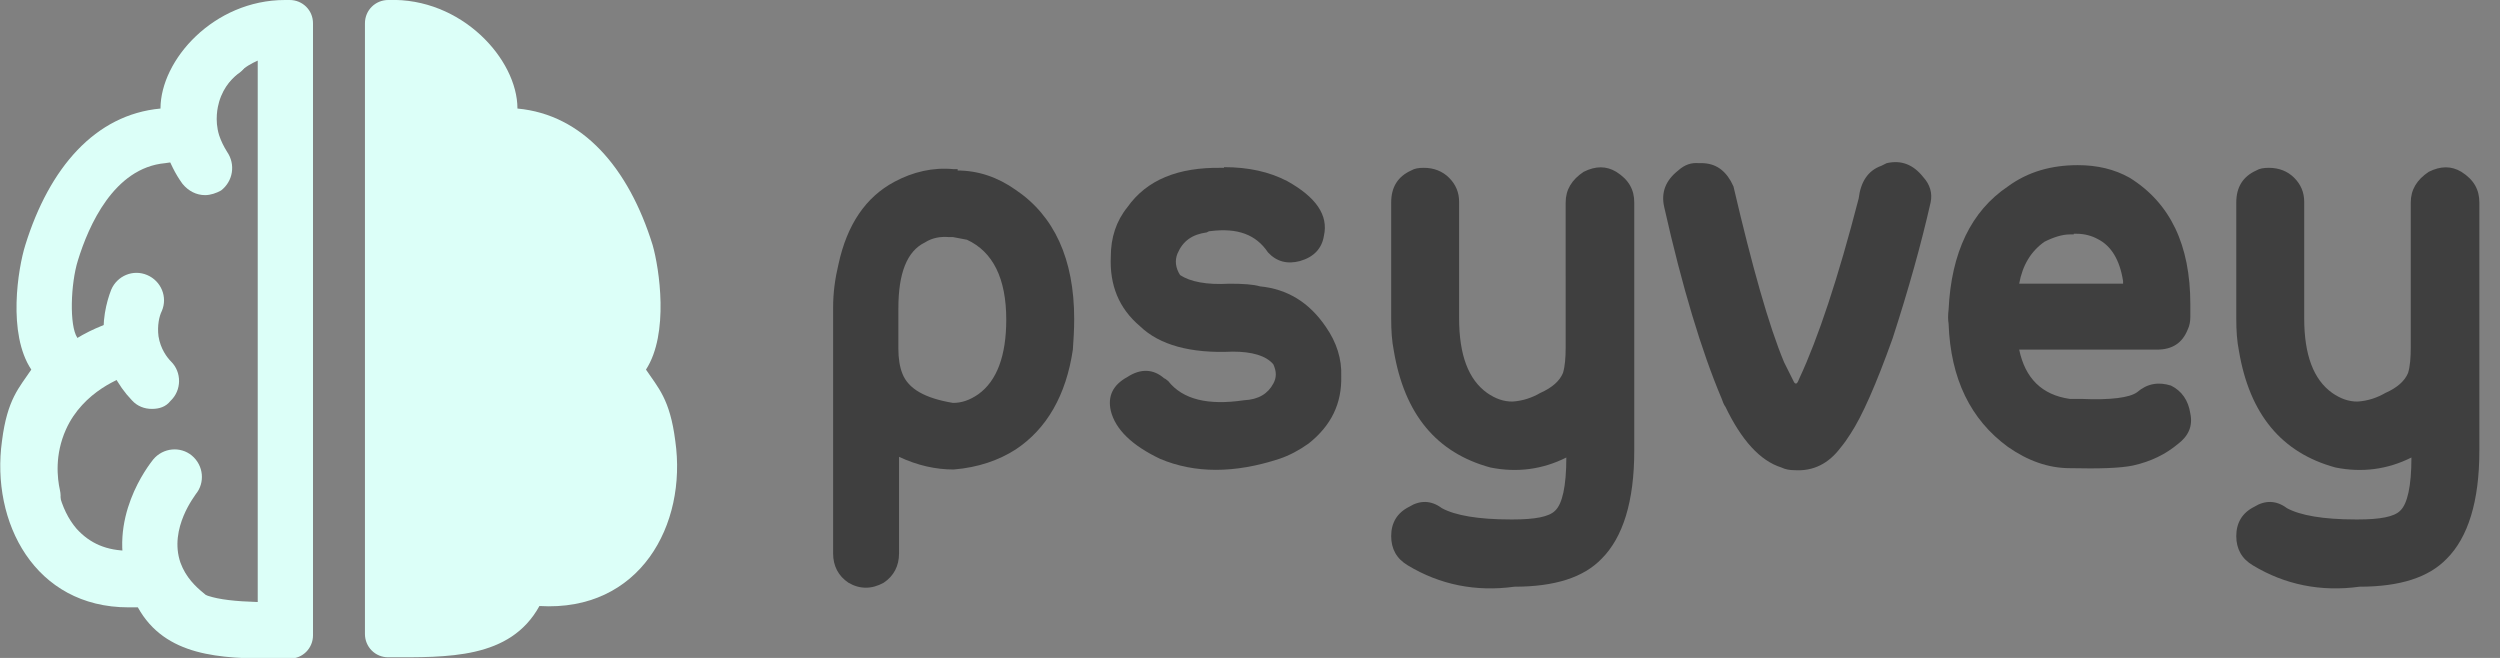 <?xml version="1.0" encoding="utf-8"?>
<!-- Generator: Adobe Illustrator 25.1.0, SVG Export Plug-In . SVG Version: 6.00 Build 0)  -->
<svg version="1.1" id="Layer_1" xmlns="http://www.w3.org/2000/svg" xmlns:xlink="http://www.w3.org/1999/xlink" x="0px" y="0px"
	 viewBox="0 0 375.4 98.8" style="enable-background:new 0 0 375.4 98.8;" xml:space="preserve">
<rect x="0" y="0" width="375.4" height="98.8" fill="#808080" stroke="none"/>
<style type="text/css">
	.st0{enable-background:new    ;}
	.st1{fill:#3F3F3F;}
	.st2{fill:#DCFFF8;}
</style>
<g class="st0">
	<path class="st1" d="M143.7,25.6c3.2,0,6.1,1,8.8,2.9c5.8,3.9,8.8,10.4,8.8,19.4c0,1.6-0.1,3.2-0.2,4.6c-1,6.8-3.9,11.9-8.6,15
		c-2.5,1.6-5.6,2.7-9.3,3c-2.7,0-5.4-0.6-8.2-1.9v14.5c0,1.9-0.8,3.4-2.3,4.4c-1.8,1-3.6,1-5.3,0c-1.5-1-2.3-2.5-2.3-4.4V46.2
		c0-2.3,0.3-4.4,0.8-6.5c1.3-6,4.1-10.1,8.4-12.4c2.8-1.5,5.8-2.2,8.9-1.9h0.6V25.6z M135.5,56.1c0.9,2.3,3.4,3.7,7.6,4.4
		c1.3,0,2.5-0.4,3.8-1.3c2.8-2,4.2-5.8,4.2-11.2c0-6.2-2-10.2-5.9-12l-2.1-0.4c-0.1,0-0.3,0-0.6,0c-1.3-0.1-2.5,0.1-3.6,0.8
		c-2.7,1.3-4,4.6-4,9.9v6.1C134.9,53.8,135.1,55.1,135.5,56.1z"/>
	<path class="st1" d="M183.8,25.1c3.7,0,6.8,0.7,9.5,2.1c4.3,2.4,6.2,5.1,5.5,8.2c-0.3,1.9-1.5,3.2-3.6,3.8
		c-1.9,0.5-3.5,0.1-4.8-1.3c-1.8-2.7-4.6-3.7-8.6-3.2c-0.3,0-0.4,0.1-0.6,0.2c-2.2,0.3-3.6,1.3-4.4,3.2c-0.4,1-0.3,2.1,0.4,3.2
		c1.5,1,4,1.5,7.4,1.3c2,0,3.6,0.1,4.6,0.4c4.1,0.4,7.4,2.4,9.9,6.1c1.6,2.3,2.4,4.8,2.3,7.4c0.1,4.1-1.5,7.4-4.9,10.1
		c-1.4,1-2.9,1.8-4.4,2.3c-6.7,2.2-12.7,2.2-17.9,0c-4.2-2-6.7-4.4-7.4-7.2c-0.5-2.2,0.3-3.9,2.5-5.1c2-1.3,3.9-1.2,5.5,0.2
		c0.3,0.1,0.4,0.3,0.6,0.4c2.2,2.8,6,3.7,11.4,2.9c2.2-0.1,3.6-1,4.4-2.5c0.5-0.9,0.5-1.8,0-2.9c-1.1-1.3-3.2-1.9-6.1-1.9
		c-6.3,0.3-11-1-13.9-3.8c-3.2-2.7-4.6-6.2-4.4-10.5c0-2.8,0.8-5.3,2.5-7.4c2.9-4.1,7.6-6,14.1-5.9H183.8z"/>
	<path class="st1" d="M245.4,30.4v37.3c0,7.6-1.7,13-4.9,16.2c-2.7,2.8-7,4.2-13.1,4.2c-5.8,0.8-11.2-0.3-16-3.2
		c-1.7-1-2.5-2.5-2.5-4.4c0-2,0.9-3.5,2.7-4.4c1.6-1,3.3-1,4.9,0.2c2,1.1,5.5,1.7,10.3,1.7h0.4c3.3,0,5.4-0.4,6.3-1.3
		c1.1-1,1.7-3.7,1.7-8c-3.6,1.8-7.4,2.3-11.4,1.5c-8.1-2.2-12.9-8-14.5-17.5c-0.3-1.5-0.4-3.1-0.4-4.8V30.4c0-2.3,1-3.9,3-4.8
		c0.5-0.3,1.1-0.4,1.9-0.4c1.5,0,2.8,0.5,3.8,1.5c1,1,1.5,2.2,1.5,3.6v17.5c0,5.5,1.4,9.2,4.2,11.2c1.3,0.9,2.5,1.3,3.8,1.3
		c1.6-0.1,3-0.6,4.2-1.3c1.8-0.8,2.9-1.8,3.4-3c0.3-1,0.4-2.3,0.4-3.8V30.4c0-1.9,0.9-3.4,2.7-4.6c1.8-0.9,3.4-0.9,4.9,0
		C244.6,27,245.4,28.5,245.4,30.4z"/>
</g>
<g class="st0">
	<path class="st1" d="M255.1,24.5c2.2-0.1,3.7,0.8,4.8,2.7l0.4,0.8c2.8,12,5.3,20.9,7.6,26.4l1.5,3c0.3,0.4,0.5,0.2,0.8-0.6
		c2.8-6,5.8-15,8.9-27c0.3-2.5,1.4-4.2,3.4-4.9l0.8-0.4c2.2-0.5,4,0.2,5.5,2.1c1,1.1,1.4,2.4,1.1,3.8c-1.4,6.2-3.3,13-5.7,20.4
		c-2.5,7-4.6,11.7-6.3,14.3c-0.5,0.8-1,1.5-1.5,2.1c-1.8,2.4-4.1,3.6-7,3.4c-0.6,0-1.3-0.1-1.9-0.4c-3.2-1-6-4.1-8.4-9.1
		c-0.3-0.4-0.4-0.8-0.6-1.3c-3-7.1-5.9-16.7-8.6-28.7c-0.5-2.2,0.2-4,2.1-5.5C253,24.7,254,24.4,255.1,24.5z"/>
</g>
<g class="st0">
	<path class="st1" d="M320.9,58.9c1.5-1.3,3.2-1.6,5.1-1c1.6,0.8,2.6,2.2,2.9,4.2c0.4,1.9-0.3,3.4-1.9,4.6c-1.8,1.5-4,2.6-6.7,3.2
		c-1.9,0.4-5.1,0.5-9.5,0.4c-3.2,0-6.3-1.1-9.3-3.2c-5.6-4.1-8.6-10.2-8.9-18.5c-0.1-0.6-0.1-1.3,0-2.1c0.4-8.6,3.4-14.8,8.9-18.5
		c3-2.2,6.5-3.2,10.5-3.2c2.9,0,5.5,0.6,7.8,1.9c6.1,3.8,9.1,10.1,9.1,19v1.9c0,0.6-0.1,1.3-0.4,1.9c-0.8,2-2.3,3-4.6,3h-20.7
		c0.9,4.3,3.4,6.8,7.6,7.4h1.7C317,60.1,319.8,59.7,320.9,58.9z M311.4,35.2h-0.6c-1.1,0-2.4,0.4-3.8,1.1c-2,1.4-3.3,3.5-3.8,6.3
		h15.6v-0.4c-0.5-3.2-1.8-5.3-3.8-6.3c-0.9-0.5-2-0.8-3.2-0.8H311.4z"/>
</g>
<g class="st0">
	<path class="st1" d="M372.3,30.4v37.3c0,7.6-1.7,13-4.9,16.2c-2.7,2.8-7,4.2-13.1,4.2c-5.8,0.8-11.2-0.3-16-3.2
		c-1.7-1-2.5-2.5-2.5-4.4c0-2,0.9-3.5,2.7-4.4c1.6-1,3.3-1,4.9,0.2c2,1.1,5.5,1.7,10.3,1.7h0.4c3.3,0,5.4-0.4,6.3-1.3
		c1.1-1,1.7-3.7,1.7-8c-3.6,1.8-7.4,2.3-11.4,1.5c-8.1-2.2-12.9-8-14.5-17.5c-0.3-1.5-0.4-3.1-0.4-4.8V30.4c0-2.3,1-3.9,3-4.8
		c0.5-0.3,1.1-0.4,1.9-0.4c1.5,0,2.8,0.5,3.8,1.5c1,1,1.5,2.2,1.5,3.6v17.5c0,5.5,1.4,9.2,4.2,11.2c1.3,0.9,2.5,1.3,3.8,1.3
		c1.6-0.1,3-0.6,4.2-1.3c1.8-0.8,2.9-1.8,3.4-3c0.3-1,0.4-2.3,0.4-3.8V30.4c0-1.9,0.9-3.4,2.7-4.6c1.8-0.9,3.4-0.9,4.9,0
		C371.5,27,372.3,28.5,372.3,30.4z"/>
</g>
<g>
	<path class="st2" d="M97,55.5c1.8,2.7,3.6,4.4,4.4,10.7C103.2,78.8,96.1,91.9,81,91c-4.4,8-13.8,7.7-22.7,7.7c-2,0-3.5-1.6-3.5-3.5
		V3.5c0-2,1.6-3.5,3.5-3.5c11-0.4,19.4,8.9,19.4,16.3c9.8,0.9,16.7,8.9,20.3,20.5C99,40.3,100.5,50.1,97,55.5L97,55.5z"/>
	<path class="st2" d="M38.7,9.1v81.3c-6.8-0.2-9.4-1.1-10.7-3.4c-1.5-2.6-4.2-4.3-7.2-4.3c-0.2,0-0.3,0-0.5,0c-0.3,0-0.6,0-0.9,0
		c-3.4,0-5.9-1.1-7.9-3.3c-2.5-2.9-3.6-7.5-3-12.2c0.5-3.4,1.1-4.3,2.3-6.1c0.3-0.4,0.5-0.8,0.8-1.2c1.9-2.8,1.9-6.4,0-9.2
		c-1.2-1.8-1-8.1,0.1-11.6c1.6-5.2,5.4-13.9,13.1-14.6c4.3-0.4,7.5-4,7.5-8.3C32.4,14.5,34.8,10.8,38.7,9.1 M42.8,0
		C32.1,0,24.1,9,24.1,16.3c-9.8,0.9-16.7,8.9-20.3,20.5c-1.1,3.5-2.7,13.3,0.9,18.7c-1.8,2.7-3.6,4.4-4.4,10.7
		c-1.7,12.2,4.9,25,19,25c0.5,0,0.9,0,1.4,0c4.1,7.4,12.4,7.7,20.7,7.7c0.7,0,1.4,0,2.1,0c2,0,3.5-1.6,3.5-3.5V3.5
		c0-2-1.6-3.5-3.5-3.5C43.3,0,43,0,42.8,0L42.8,0z"/>
	<g>
		<path class="st2" d="M4.9,78.7c-1.9,0-3.6-1.3-4-3.3C0.3,72.6-0.3,67,2.3,61.1c4-9,12.4-12.1,14.8-12.8c2.2-0.7,4.5,0.6,5.2,2.8
			c0.7,2.2-0.6,4.5-2.8,5.2c-1.1,0.3-7,2.4-9.6,8.2c-1.7,3.8-1.3,7.3-0.9,9.1c0.5,2.2-0.9,4.4-3.2,4.9C5.5,78.7,5.2,78.7,4.9,78.7z"
			/>
	</g>
	<g>
		<path class="st2" d="M28,96.5c-0.9,0-1.7-0.3-2.5-0.8c-2-1.5-4.8-4.2-6.2-8.4C16,77.9,22.3,69.9,23,69c1.5-1.8,4.1-2,5.8-0.6
			c1.8,1.5,2,4.1,0.6,5.8c0,0.1-4.1,5.1-2.3,10.3c0.8,2.2,2.3,3.6,3.4,4.5c1.8,1.4,2.2,4,0.8,5.8C30.5,96,29.3,96.5,28,96.5z"/>
	</g>
	<g>
		<path class="st2" d="M22.8,61.4c-1.1,0-2.2-0.4-3-1.3c-2.2-2.3-3.7-5.2-4.1-8.3c-0.5-3.5,0.3-6.5,1-8.3c0.9-2.1,3.3-3.1,5.4-2.2
			c2.1,0.9,3.1,3.3,2.2,5.4c-0.4,0.8-0.7,2.2-0.5,3.8c0.3,1.9,1.3,3.2,1.9,3.8c1.6,1.6,1.6,4.3-0.1,5.9
			C24.9,61.1,23.9,61.4,22.8,61.4z"/>
	</g>
	<g>
		<path class="st2" d="M30.8,29.3c-1.3,0-2.5-0.6-3.4-1.7c-1.1-1.5-1.9-3.2-2.5-4.9c-1.3-4.3-0.6-8,0-9.9c1.4-4.6,4.5-7.4,6.2-8.6
			c1.8-1.3,4.4-0.9,5.8,0.9c1.4,1.8,0.9,4.4-0.9,5.8c-0.9,0.6-2.4,2-3.1,4.4c-0.2,0.7-0.7,2.7,0,5c0.3,0.9,0.7,1.7,1.2,2.5
			c1.3,1.9,0.9,4.4-0.9,5.8C32.5,29,31.6,29.3,30.8,29.3z"/>
	</g>
</g>
</svg>
